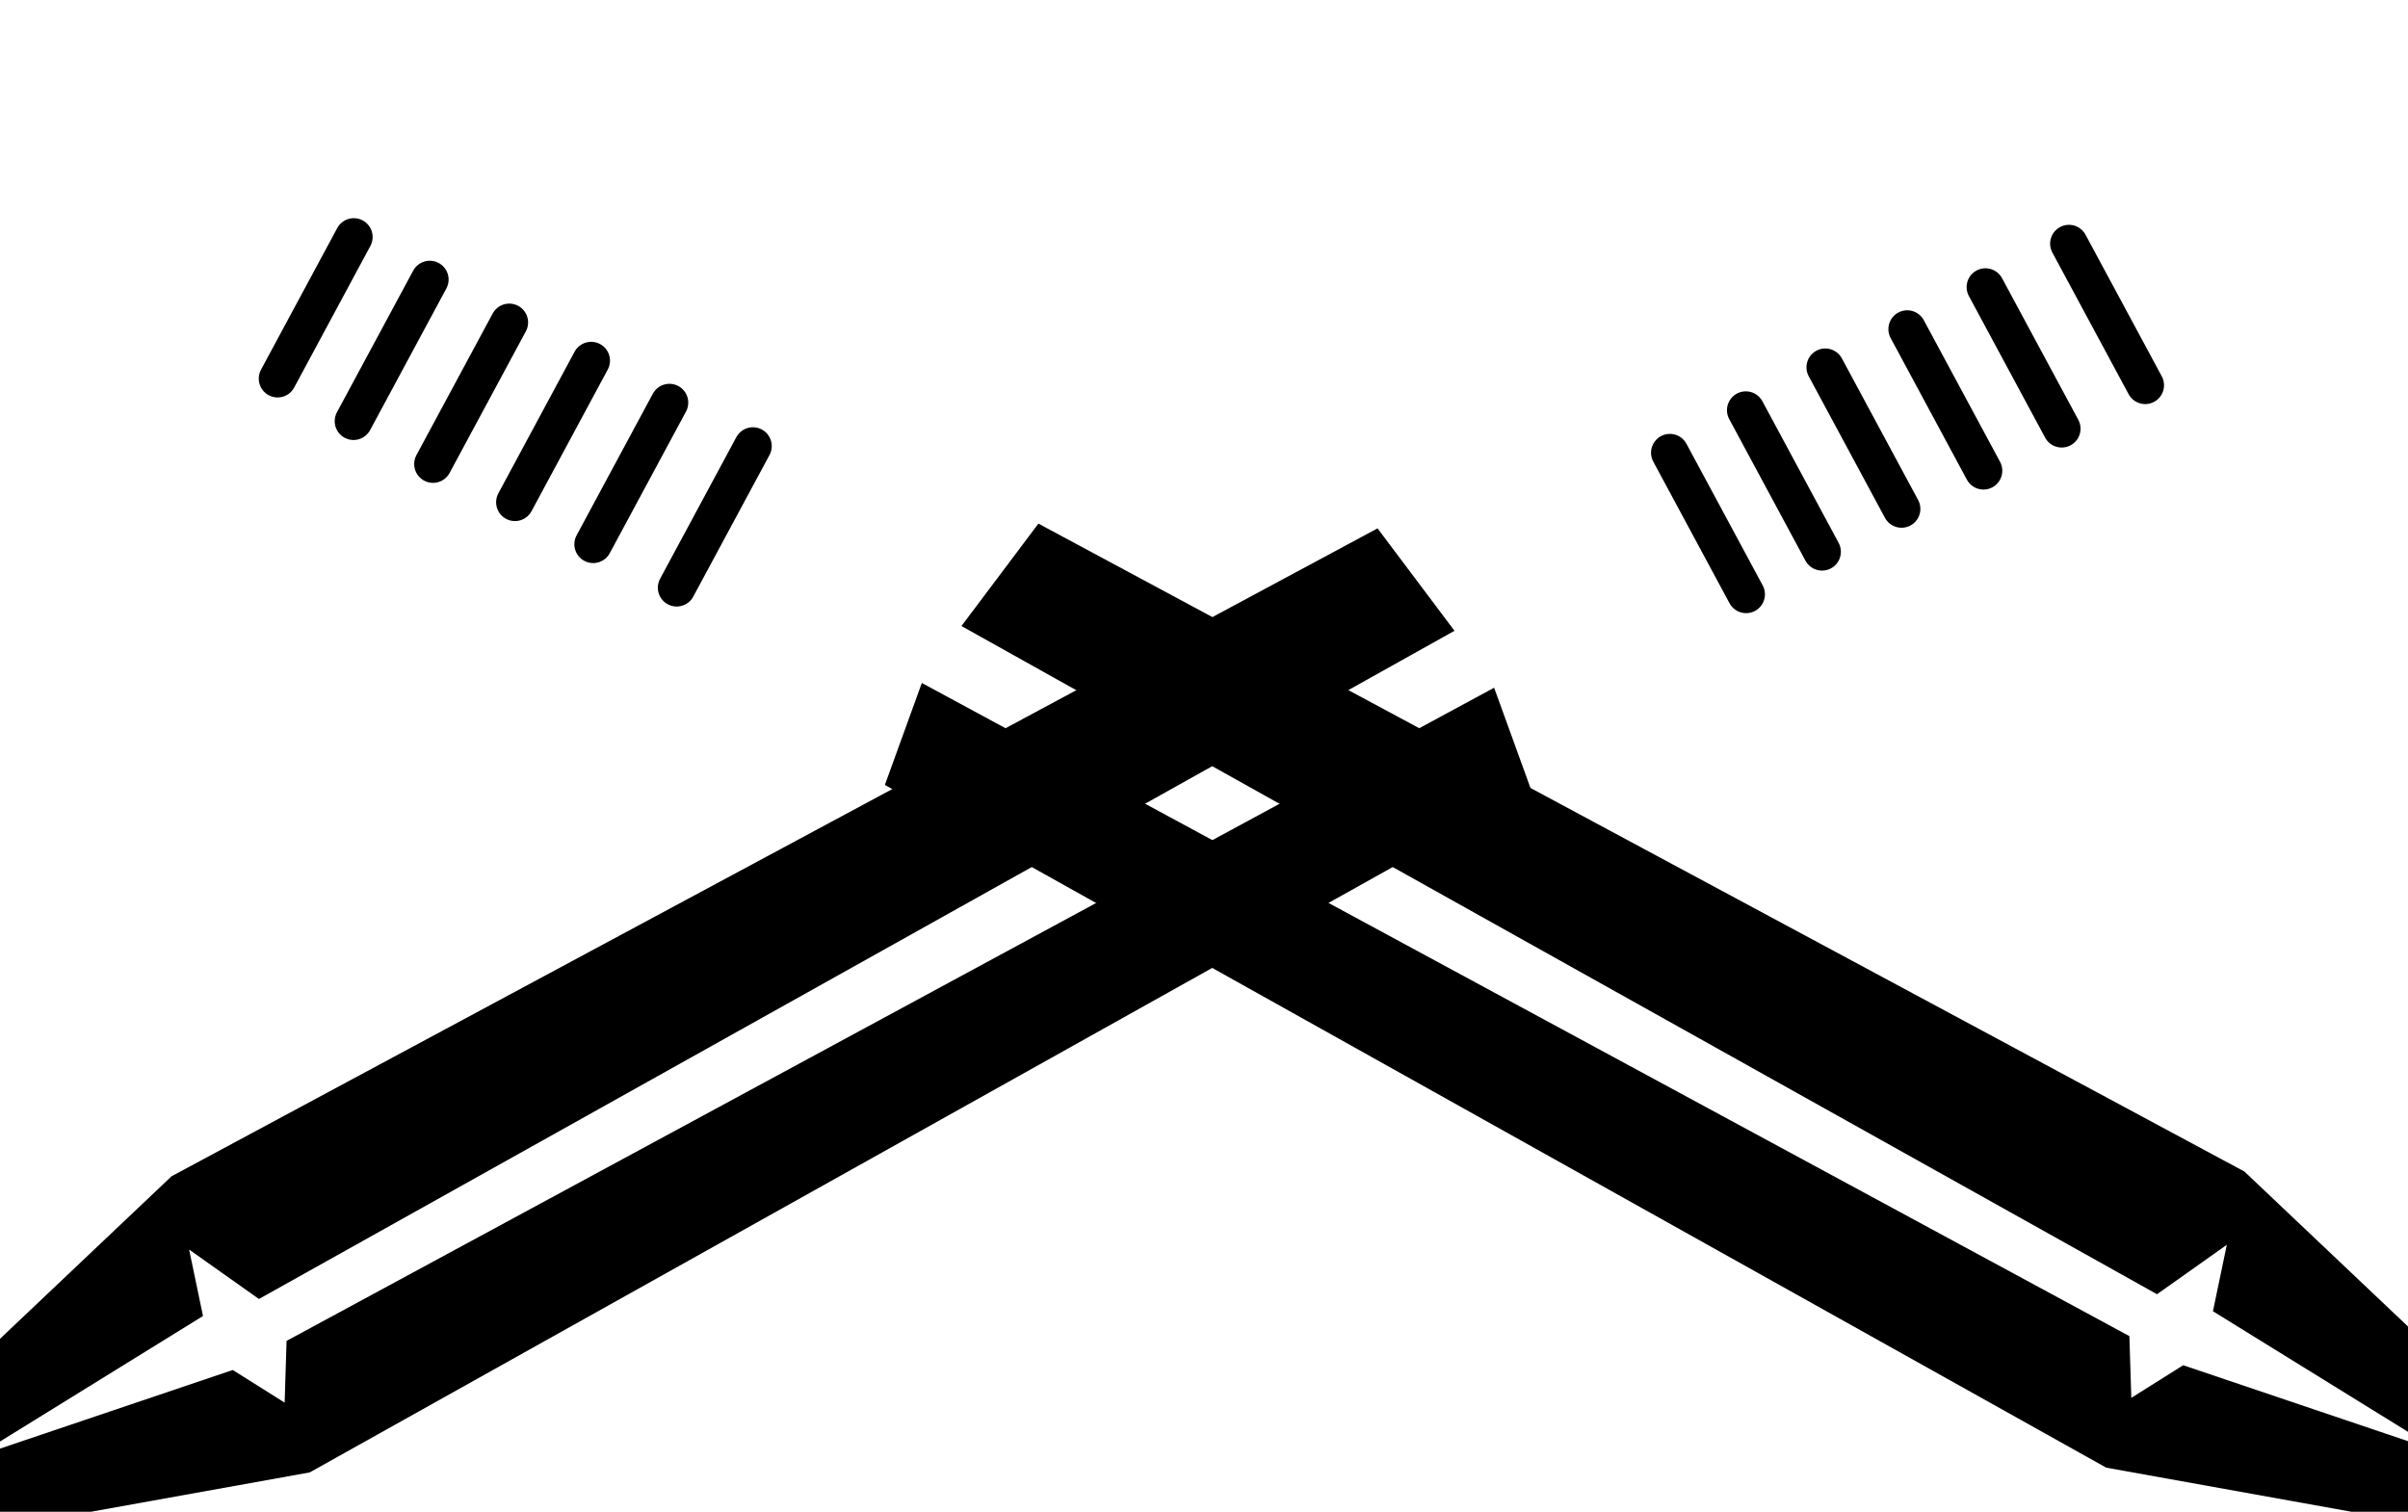 <?xml version="1.0" encoding="UTF-8" standalone="no"?>
<!-- Created with Inkscape (http://www.inkscape.org/) -->

<svg
   width="86mm"
   height="54mm"
   viewBox="0 0 86 54"
   version="1.1"
   id="svg2041"
   inkscape:version="1.2.1 (9c6d41e410, 2022-07-14)"
   sodipodi:docname="svg.svg"
   xmlns:inkscape="http://www.inkscape.org/namespaces/inkscape"
   xmlns:sodipodi="http://sodipodi.sourceforge.net/DTD/sodipodi-0.dtd"
   xmlns="http://www.w3.org/2000/svg"
   xmlns:svg="http://www.w3.org/2000/svg">
  <sodipodi:namedview
     id="namedview2043"
     pagecolor="#505050"
     bordercolor="#ffffff"
     borderopacity="1"
     inkscape:showpageshadow="0"
     inkscape:pageopacity="0"
     inkscape:pagecheckerboard="1"
     inkscape:deskcolor="#505050"
     inkscape:document-units="mm"
     showgrid="false"
     inkscape:zoom="2.3786088"
     inkscape:cx="192.33932"
     inkscape:cy="152.61021"
     inkscape:window-width="3440"
     inkscape:window-height="1328"
     inkscape:window-x="0"
     inkscape:window-y="34"
     inkscape:window-maximized="1"
     inkscape:current-layer="g8035-7" />
  <defs
     id="defs2038"><linearGradient
   id="SVGID_25_"
   gradientUnits="userSpaceOnUse"
   x1="588.987"
   y1="465.716"
   x2="864.929"
   y2="187.669"
   gradientTransform="matrix(1,0,0,-1,0,587.75)">
				<stop
   offset="5.618000e-003"
   style="stop-color:#FBC926"
   id="stop521" />

				<stop
   offset="0.253"
   style="stop-color:#FFFBCC"
   id="stop523" />

				<stop
   offset="0.299"
   style="stop-color:#F8EBB8"
   id="stop525" />

				<stop
   offset="0.39"
   style="stop-color:#E7CF8E"
   id="stop527" />

				<stop
   offset="0.516"
   style="stop-color:#D0A953"
   id="stop529" />

				<stop
   offset="0.596"
   style="stop-color:#C3922E"
   id="stop531" />

				<stop
   offset="0.814"
   style="stop-color:#E2C675"
   id="stop533" />

				<stop
   offset="0.871"
   style="stop-color:#EED688"
   id="stop535" />

				<stop
   offset="1"
   style="stop-color:#FFFBCC"
   id="stop537" />

			</linearGradient>
<linearGradient
   id="SVGID_26_"
   gradientUnits="userSpaceOnUse"
   x1="587.331"
   y1="464.072"
   x2="863.272"
   y2="186.025"
   gradientTransform="matrix(1,0,0,-1,0,587.75)">
				<stop
   offset="5.618000e-003"
   style="stop-color:#FBC926"
   id="stop542" />

				<stop
   offset="0.253"
   style="stop-color:#FFFBCC"
   id="stop544" />

				<stop
   offset="0.299"
   style="stop-color:#F8EBB8"
   id="stop546" />

				<stop
   offset="0.39"
   style="stop-color:#E7CF8E"
   id="stop548" />

				<stop
   offset="0.516"
   style="stop-color:#D0A953"
   id="stop550" />

				<stop
   offset="0.596"
   style="stop-color:#C3922E"
   id="stop552" />

				<stop
   offset="0.814"
   style="stop-color:#E2C675"
   id="stop554" />

				<stop
   offset="0.871"
   style="stop-color:#EED688"
   id="stop556" />

				<stop
   offset="1"
   style="stop-color:#FFFBCC"
   id="stop558" />

			</linearGradient>
<linearGradient
   id="SVGID_27_"
   gradientUnits="userSpaceOnUse"
   x1="587.286"
   y1="464.028"
   x2="863.227"
   y2="185.981"
   gradientTransform="matrix(1,0,0,-1,0,587.75)">
				<stop
   offset="5.618000e-003"
   style="stop-color:#FBC926"
   id="stop563" />

				<stop
   offset="0.253"
   style="stop-color:#FFFBCC"
   id="stop565" />

				<stop
   offset="0.299"
   style="stop-color:#F8EBB8"
   id="stop567" />

				<stop
   offset="0.39"
   style="stop-color:#E7CF8E"
   id="stop569" />

				<stop
   offset="0.516"
   style="stop-color:#D0A953"
   id="stop571" />

				<stop
   offset="0.596"
   style="stop-color:#C3922E"
   id="stop573" />

				<stop
   offset="0.814"
   style="stop-color:#E2C675"
   id="stop575" />

				<stop
   offset="0.871"
   style="stop-color:#EED688"
   id="stop577" />

				<stop
   offset="1"
   style="stop-color:#FFFBCC"
   id="stop579" />

			</linearGradient>
<linearGradient
   id="SVGID_28_"
   gradientUnits="userSpaceOnUse"
   x1="587.449"
   y1="464.19"
   x2="863.39"
   y2="186.142"
   gradientTransform="matrix(1,0,0,-1,0,587.75)">
				<stop
   offset="5.618000e-003"
   style="stop-color:#FBC926"
   id="stop584" />

				<stop
   offset="0.253"
   style="stop-color:#FFFBCC"
   id="stop586" />

				<stop
   offset="0.299"
   style="stop-color:#F8EBB8"
   id="stop588" />

				<stop
   offset="0.39"
   style="stop-color:#E7CF8E"
   id="stop590" />

				<stop
   offset="0.516"
   style="stop-color:#D0A953"
   id="stop592" />

				<stop
   offset="0.596"
   style="stop-color:#C3922E"
   id="stop594" />

				<stop
   offset="0.814"
   style="stop-color:#E2C675"
   id="stop596" />

				<stop
   offset="0.871"
   style="stop-color:#EED688"
   id="stop598" />

				<stop
   offset="1"
   style="stop-color:#FFFBCC"
   id="stop600" />

			</linearGradient>
<linearGradient
   id="SVGID_29_"
   gradientUnits="userSpaceOnUse"
   x1="587.612"
   y1="464.351"
   x2="863.553"
   y2="186.304"
   gradientTransform="matrix(1,0,0,-1,0,587.75)">
				<stop
   offset="5.618000e-003"
   style="stop-color:#FBC926"
   id="stop605" />

				<stop
   offset="0.253"
   style="stop-color:#FFFBCC"
   id="stop607" />

				<stop
   offset="0.299"
   style="stop-color:#F8EBB8"
   id="stop609" />

				<stop
   offset="0.39"
   style="stop-color:#E7CF8E"
   id="stop611" />

				<stop
   offset="0.516"
   style="stop-color:#D0A953"
   id="stop613" />

				<stop
   offset="0.596"
   style="stop-color:#C3922E"
   id="stop615" />

				<stop
   offset="0.814"
   style="stop-color:#E2C675"
   id="stop617" />

				<stop
   offset="0.871"
   style="stop-color:#EED688"
   id="stop619" />

				<stop
   offset="1"
   style="stop-color:#FFFBCC"
   id="stop621" />

			</linearGradient>
<linearGradient
   id="SVGID_30_"
   gradientUnits="userSpaceOnUse"
   x1="587.775"
   y1="464.513"
   x2="863.716"
   y2="186.465"
   gradientTransform="matrix(1,0,0,-1,0,587.75)">
				<stop
   offset="5.618000e-003"
   style="stop-color:#FBC926"
   id="stop626" />

				<stop
   offset="0.253"
   style="stop-color:#FFFBCC"
   id="stop628" />

				<stop
   offset="0.299"
   style="stop-color:#F8EBB8"
   id="stop630" />

				<stop
   offset="0.39"
   style="stop-color:#E7CF8E"
   id="stop632" />

				<stop
   offset="0.516"
   style="stop-color:#D0A953"
   id="stop634" />

				<stop
   offset="0.596"
   style="stop-color:#C3922E"
   id="stop636" />

				<stop
   offset="0.814"
   style="stop-color:#E2C675"
   id="stop638" />

				<stop
   offset="0.871"
   style="stop-color:#EED688"
   id="stop640" />

				<stop
   offset="1"
   style="stop-color:#FFFBCC"
   id="stop642" />

			</linearGradient>
<linearGradient
   id="SVGID_31_"
   gradientUnits="userSpaceOnUse"
   x1="587.938"
   y1="464.674"
   x2="863.879"
   y2="186.627"
   gradientTransform="matrix(1,0,0,-1,0,587.75)">
				<stop
   offset="5.618000e-003"
   style="stop-color:#FBC926"
   id="stop647" />

				<stop
   offset="0.253"
   style="stop-color:#FFFBCC"
   id="stop649" />

				<stop
   offset="0.299"
   style="stop-color:#F8EBB8"
   id="stop651" />

				<stop
   offset="0.39"
   style="stop-color:#E7CF8E"
   id="stop653" />

				<stop
   offset="0.516"
   style="stop-color:#D0A953"
   id="stop655" />

				<stop
   offset="0.596"
   style="stop-color:#C3922E"
   id="stop657" />

				<stop
   offset="0.814"
   style="stop-color:#E2C675"
   id="stop659" />

				<stop
   offset="0.871"
   style="stop-color:#EED688"
   id="stop661" />

				<stop
   offset="1"
   style="stop-color:#FFFBCC"
   id="stop663" />

			</linearGradient>
<linearGradient
   id="SVGID_32_"
   gradientUnits="userSpaceOnUse"
   x1="587.748"
   y1="464.486"
   x2="863.689"
   y2="186.438"
   gradientTransform="matrix(1,0,0,-1,0,587.75)">
				<stop
   offset="5.618000e-003"
   style="stop-color:#FBC926"
   id="stop668" />

				<stop
   offset="0.253"
   style="stop-color:#FFFBCC"
   id="stop670" />

				<stop
   offset="0.292"
   style="stop-color:#F8EBB8"
   id="stop672" />

				<stop
   offset="0.39"
   style="stop-color:#E7CF8E"
   id="stop674" />

				<stop
   offset="0.516"
   style="stop-color:#D0A953"
   id="stop676" />

				<stop
   offset="0.596"
   style="stop-color:#C3922E"
   id="stop678" />

				<stop
   offset="0.814"
   style="stop-color:#E2C675"
   id="stop680" />

				<stop
   offset="0.871"
   style="stop-color:#EED688"
   id="stop682" />

				<stop
   offset="1"
   style="stop-color:#FFFBCC"
   id="stop684" />

			</linearGradient>
<linearGradient
   id="SVGID_17_"
   gradientUnits="userSpaceOnUse"
   x1="547.94"
   y1="465.716"
   x2="823.881"
   y2="187.669"
   gradientTransform="rotate(180,689.417,293.875)">
				<stop
   offset="5.618000e-003"
   style="stop-color:#FBC926"
   id="stop349" />

				<stop
   offset="0.253"
   style="stop-color:#FFFBCC"
   id="stop351" />

				<stop
   offset="0.299"
   style="stop-color:#F8EBB8"
   id="stop353" />

				<stop
   offset="0.39"
   style="stop-color:#E7CF8E"
   id="stop355" />

				<stop
   offset="0.516"
   style="stop-color:#D0A953"
   id="stop357" />

				<stop
   offset="0.596"
   style="stop-color:#C3922E"
   id="stop359" />

				<stop
   offset="0.814"
   style="stop-color:#E2C675"
   id="stop361" />

				<stop
   offset="0.871"
   style="stop-color:#EED688"
   id="stop363" />

				<stop
   offset="1"
   style="stop-color:#FFFBCC"
   id="stop365" />

			</linearGradient>
<linearGradient
   id="SVGID_18_"
   gradientUnits="userSpaceOnUse"
   x1="546.284"
   y1="464.072"
   x2="822.225"
   y2="186.025"
   gradientTransform="rotate(180,689.417,293.875)">
				<stop
   offset="5.618000e-003"
   style="stop-color:#FBC926"
   id="stop370" />

				<stop
   offset="0.253"
   style="stop-color:#FFFBCC"
   id="stop372" />

				<stop
   offset="0.299"
   style="stop-color:#F8EBB8"
   id="stop374" />

				<stop
   offset="0.39"
   style="stop-color:#E7CF8E"
   id="stop376" />

				<stop
   offset="0.516"
   style="stop-color:#D0A953"
   id="stop378" />

				<stop
   offset="0.596"
   style="stop-color:#C3922E"
   id="stop380" />

				<stop
   offset="0.814"
   style="stop-color:#E2C675"
   id="stop382" />

				<stop
   offset="0.871"
   style="stop-color:#EED688"
   id="stop384" />

				<stop
   offset="1"
   style="stop-color:#FFFBCC"
   id="stop386" />

			</linearGradient>
<linearGradient
   id="SVGID_19_"
   gradientUnits="userSpaceOnUse"
   x1="546.239"
   y1="464.028"
   x2="822.18"
   y2="185.981"
   gradientTransform="rotate(180,689.417,293.875)">
				<stop
   offset="5.618000e-003"
   style="stop-color:#FBC926"
   id="stop391" />

				<stop
   offset="0.253"
   style="stop-color:#FFFBCC"
   id="stop393" />

				<stop
   offset="0.299"
   style="stop-color:#F8EBB8"
   id="stop395" />

				<stop
   offset="0.39"
   style="stop-color:#E7CF8E"
   id="stop397" />

				<stop
   offset="0.516"
   style="stop-color:#D0A953"
   id="stop399" />

				<stop
   offset="0.596"
   style="stop-color:#C3922E"
   id="stop401" />

				<stop
   offset="0.814"
   style="stop-color:#E2C675"
   id="stop403" />

				<stop
   offset="0.871"
   style="stop-color:#EED688"
   id="stop405" />

				<stop
   offset="1"
   style="stop-color:#FFFBCC"
   id="stop407" />

			</linearGradient>
<linearGradient
   id="SVGID_20_"
   gradientUnits="userSpaceOnUse"
   x1="546.402"
   y1="464.19"
   x2="822.343"
   y2="186.142"
   gradientTransform="rotate(180,689.417,293.875)">
				<stop
   offset="5.618000e-003"
   style="stop-color:#FBC926"
   id="stop412" />

				<stop
   offset="0.253"
   style="stop-color:#FFFBCC"
   id="stop414" />

				<stop
   offset="0.299"
   style="stop-color:#F8EBB8"
   id="stop416" />

				<stop
   offset="0.39"
   style="stop-color:#E7CF8E"
   id="stop418" />

				<stop
   offset="0.516"
   style="stop-color:#D0A953"
   id="stop420" />

				<stop
   offset="0.596"
   style="stop-color:#C3922E"
   id="stop422" />

				<stop
   offset="0.814"
   style="stop-color:#E2C675"
   id="stop424" />

				<stop
   offset="0.871"
   style="stop-color:#EED688"
   id="stop426" />

				<stop
   offset="1"
   style="stop-color:#FFFBCC"
   id="stop428" />

			</linearGradient>
<linearGradient
   id="SVGID_21_"
   gradientUnits="userSpaceOnUse"
   x1="546.565"
   y1="464.351"
   x2="822.506"
   y2="186.304"
   gradientTransform="rotate(180,689.417,293.875)">
				<stop
   offset="5.618000e-003"
   style="stop-color:#FBC926"
   id="stop433" />

				<stop
   offset="0.253"
   style="stop-color:#FFFBCC"
   id="stop435" />

				<stop
   offset="0.299"
   style="stop-color:#F8EBB8"
   id="stop437" />

				<stop
   offset="0.39"
   style="stop-color:#E7CF8E"
   id="stop439" />

				<stop
   offset="0.516"
   style="stop-color:#D0A953"
   id="stop441" />

				<stop
   offset="0.596"
   style="stop-color:#C3922E"
   id="stop443" />

				<stop
   offset="0.814"
   style="stop-color:#E2C675"
   id="stop445" />

				<stop
   offset="0.871"
   style="stop-color:#EED688"
   id="stop447" />

				<stop
   offset="1"
   style="stop-color:#FFFBCC"
   id="stop449" />

			</linearGradient>
<linearGradient
   id="SVGID_22_"
   gradientUnits="userSpaceOnUse"
   x1="546.727"
   y1="464.513"
   x2="822.669"
   y2="186.465"
   gradientTransform="rotate(180,689.417,293.875)">
				<stop
   offset="5.618000e-003"
   style="stop-color:#FBC926"
   id="stop454" />

				<stop
   offset="0.253"
   style="stop-color:#FFFBCC"
   id="stop456" />

				<stop
   offset="0.299"
   style="stop-color:#F8EBB8"
   id="stop458" />

				<stop
   offset="0.39"
   style="stop-color:#E7CF8E"
   id="stop460" />

				<stop
   offset="0.516"
   style="stop-color:#D0A953"
   id="stop462" />

				<stop
   offset="0.596"
   style="stop-color:#C3922E"
   id="stop464" />

				<stop
   offset="0.814"
   style="stop-color:#E2C675"
   id="stop466" />

				<stop
   offset="0.871"
   style="stop-color:#EED688"
   id="stop468" />

				<stop
   offset="1"
   style="stop-color:#FFFBCC"
   id="stop470" />

			</linearGradient>
<linearGradient
   id="SVGID_23_"
   gradientUnits="userSpaceOnUse"
   x1="546.89"
   y1="464.674"
   x2="822.831"
   y2="186.627"
   gradientTransform="rotate(180,689.417,293.875)">
				<stop
   offset="5.618000e-003"
   style="stop-color:#FBC926"
   id="stop475" />

				<stop
   offset="0.253"
   style="stop-color:#FFFBCC"
   id="stop477" />

				<stop
   offset="0.299"
   style="stop-color:#F8EBB8"
   id="stop479" />

				<stop
   offset="0.39"
   style="stop-color:#E7CF8E"
   id="stop481" />

				<stop
   offset="0.516"
   style="stop-color:#D0A953"
   id="stop483" />

				<stop
   offset="0.596"
   style="stop-color:#C3922E"
   id="stop485" />

				<stop
   offset="0.814"
   style="stop-color:#E2C675"
   id="stop487" />

				<stop
   offset="0.871"
   style="stop-color:#EED688"
   id="stop489" />

				<stop
   offset="1"
   style="stop-color:#FFFBCC"
   id="stop491" />

			</linearGradient>
<linearGradient
   id="SVGID_24_"
   gradientUnits="userSpaceOnUse"
   x1="546.7"
   y1="464.486"
   x2="822.641"
   y2="186.438"
   gradientTransform="rotate(180,689.417,293.875)">
				<stop
   offset="5.618000e-003"
   style="stop-color:#FBC926"
   id="stop496" />

				<stop
   offset="0.253"
   style="stop-color:#FFFBCC"
   id="stop498" />

				<stop
   offset="0.299"
   style="stop-color:#F8EBB8"
   id="stop500" />

				<stop
   offset="0.39"
   style="stop-color:#E7CF8E"
   id="stop502" />

				<stop
   offset="0.516"
   style="stop-color:#D0A953"
   id="stop504" />

				<stop
   offset="0.596"
   style="stop-color:#C3922E"
   id="stop506" />

				<stop
   offset="0.814"
   style="stop-color:#E2C675"
   id="stop508" />

				<stop
   offset="0.871"
   style="stop-color:#EED688"
   id="stop510" />

				<stop
   offset="1"
   style="stop-color:#FFFBCC"
   id="stop512" />

			</linearGradient>
<linearGradient
   id="SVGID_25_-3"
   gradientUnits="userSpaceOnUse"
   x1="588.987"
   y1="465.716"
   x2="864.929"
   y2="187.669"
   gradientTransform="matrix(1,0,0,-1,0,587.75)">
				<stop
   offset="5.618000e-003"
   style="stop-color:#FBC926"
   id="stop521-6" />

				<stop
   offset="0.253"
   style="stop-color:#FFFBCC"
   id="stop523-7" />

				<stop
   offset="0.299"
   style="stop-color:#F8EBB8"
   id="stop525-5" />

				<stop
   offset="0.39"
   style="stop-color:#E7CF8E"
   id="stop527-3" />

				<stop
   offset="0.516"
   style="stop-color:#D0A953"
   id="stop529-5" />

				<stop
   offset="0.596"
   style="stop-color:#C3922E"
   id="stop531-6" />

				<stop
   offset="0.814"
   style="stop-color:#E2C675"
   id="stop533-2" />

				<stop
   offset="0.871"
   style="stop-color:#EED688"
   id="stop535-9" />

				<stop
   offset="1"
   style="stop-color:#FFFBCC"
   id="stop537-1" />

			</linearGradient>
<linearGradient
   id="SVGID_26_-2"
   gradientUnits="userSpaceOnUse"
   x1="587.331"
   y1="464.072"
   x2="863.272"
   y2="186.025"
   gradientTransform="matrix(1,0,0,-1,0,587.75)">
				<stop
   offset="5.618000e-003"
   style="stop-color:#FBC926"
   id="stop542-7" />

				<stop
   offset="0.253"
   style="stop-color:#FFFBCC"
   id="stop544-0" />

				<stop
   offset="0.299"
   style="stop-color:#F8EBB8"
   id="stop546-9" />

				<stop
   offset="0.39"
   style="stop-color:#E7CF8E"
   id="stop548-3" />

				<stop
   offset="0.516"
   style="stop-color:#D0A953"
   id="stop550-6" />

				<stop
   offset="0.596"
   style="stop-color:#C3922E"
   id="stop552-0" />

				<stop
   offset="0.814"
   style="stop-color:#E2C675"
   id="stop554-6" />

				<stop
   offset="0.871"
   style="stop-color:#EED688"
   id="stop556-2" />

				<stop
   offset="1"
   style="stop-color:#FFFBCC"
   id="stop558-6" />

			</linearGradient>
<linearGradient
   id="SVGID_27_-1"
   gradientUnits="userSpaceOnUse"
   x1="587.286"
   y1="464.028"
   x2="863.227"
   y2="185.981"
   gradientTransform="matrix(1,0,0,-1,0,587.75)">
				<stop
   offset="5.618000e-003"
   style="stop-color:#FBC926"
   id="stop563-8" />

				<stop
   offset="0.253"
   style="stop-color:#FFFBCC"
   id="stop565-7" />

				<stop
   offset="0.299"
   style="stop-color:#F8EBB8"
   id="stop567-9" />

				<stop
   offset="0.39"
   style="stop-color:#E7CF8E"
   id="stop569-2" />

				<stop
   offset="0.516"
   style="stop-color:#D0A953"
   id="stop571-0" />

				<stop
   offset="0.596"
   style="stop-color:#C3922E"
   id="stop573-2" />

				<stop
   offset="0.814"
   style="stop-color:#E2C675"
   id="stop575-3" />

				<stop
   offset="0.871"
   style="stop-color:#EED688"
   id="stop577-7" />

				<stop
   offset="1"
   style="stop-color:#FFFBCC"
   id="stop579-5" />

			</linearGradient>
<linearGradient
   id="SVGID_28_-9"
   gradientUnits="userSpaceOnUse"
   x1="587.449"
   y1="464.19"
   x2="863.39"
   y2="186.142"
   gradientTransform="matrix(1,0,0,-1,0,587.75)">
				<stop
   offset="5.618000e-003"
   style="stop-color:#FBC926"
   id="stop584-2" />

				<stop
   offset="0.253"
   style="stop-color:#FFFBCC"
   id="stop586-2" />

				<stop
   offset="0.299"
   style="stop-color:#F8EBB8"
   id="stop588-8" />

				<stop
   offset="0.39"
   style="stop-color:#E7CF8E"
   id="stop590-9" />

				<stop
   offset="0.516"
   style="stop-color:#D0A953"
   id="stop592-7" />

				<stop
   offset="0.596"
   style="stop-color:#C3922E"
   id="stop594-3" />

				<stop
   offset="0.814"
   style="stop-color:#E2C675"
   id="stop596-6" />

				<stop
   offset="0.871"
   style="stop-color:#EED688"
   id="stop598-1" />

				<stop
   offset="1"
   style="stop-color:#FFFBCC"
   id="stop600-2" />

			</linearGradient>
<linearGradient
   id="SVGID_29_-9"
   gradientUnits="userSpaceOnUse"
   x1="587.612"
   y1="464.351"
   x2="863.553"
   y2="186.304"
   gradientTransform="matrix(1,0,0,-1,0,587.75)">
				<stop
   offset="5.618000e-003"
   style="stop-color:#FBC926"
   id="stop605-3" />

				<stop
   offset="0.253"
   style="stop-color:#FFFBCC"
   id="stop607-1" />

				<stop
   offset="0.299"
   style="stop-color:#F8EBB8"
   id="stop609-9" />

				<stop
   offset="0.39"
   style="stop-color:#E7CF8E"
   id="stop611-4" />

				<stop
   offset="0.516"
   style="stop-color:#D0A953"
   id="stop613-7" />

				<stop
   offset="0.596"
   style="stop-color:#C3922E"
   id="stop615-8" />

				<stop
   offset="0.814"
   style="stop-color:#E2C675"
   id="stop617-4" />

				<stop
   offset="0.871"
   style="stop-color:#EED688"
   id="stop619-5" />

				<stop
   offset="1"
   style="stop-color:#FFFBCC"
   id="stop621-0" />

			</linearGradient>
<linearGradient
   id="SVGID_30_-3"
   gradientUnits="userSpaceOnUse"
   x1="587.775"
   y1="464.513"
   x2="863.716"
   y2="186.465"
   gradientTransform="matrix(1,0,0,-1,0,587.75)">
				<stop
   offset="5.618000e-003"
   style="stop-color:#FBC926"
   id="stop626-6" />

				<stop
   offset="0.253"
   style="stop-color:#FFFBCC"
   id="stop628-1" />

				<stop
   offset="0.299"
   style="stop-color:#F8EBB8"
   id="stop630-0" />

				<stop
   offset="0.39"
   style="stop-color:#E7CF8E"
   id="stop632-6" />

				<stop
   offset="0.516"
   style="stop-color:#D0A953"
   id="stop634-3" />

				<stop
   offset="0.596"
   style="stop-color:#C3922E"
   id="stop636-2" />

				<stop
   offset="0.814"
   style="stop-color:#E2C675"
   id="stop638-0" />

				<stop
   offset="0.871"
   style="stop-color:#EED688"
   id="stop640-6" />

				<stop
   offset="1"
   style="stop-color:#FFFBCC"
   id="stop642-1" />

			</linearGradient>
<linearGradient
   id="SVGID_31_-5"
   gradientUnits="userSpaceOnUse"
   x1="587.938"
   y1="464.674"
   x2="863.879"
   y2="186.627"
   gradientTransform="matrix(1,0,0,-1,0,587.75)">
				<stop
   offset="5.618000e-003"
   style="stop-color:#FBC926"
   id="stop647-5" />

				<stop
   offset="0.253"
   style="stop-color:#FFFBCC"
   id="stop649-4" />

				<stop
   offset="0.299"
   style="stop-color:#F8EBB8"
   id="stop651-7" />

				<stop
   offset="0.39"
   style="stop-color:#E7CF8E"
   id="stop653-6" />

				<stop
   offset="0.516"
   style="stop-color:#D0A953"
   id="stop655-5" />

				<stop
   offset="0.596"
   style="stop-color:#C3922E"
   id="stop657-6" />

				<stop
   offset="0.814"
   style="stop-color:#E2C675"
   id="stop659-9" />

				<stop
   offset="0.871"
   style="stop-color:#EED688"
   id="stop661-3" />

				<stop
   offset="1"
   style="stop-color:#FFFBCC"
   id="stop663-7" />

			</linearGradient>
<linearGradient
   id="SVGID_32_-4"
   gradientUnits="userSpaceOnUse"
   x1="587.748"
   y1="464.486"
   x2="863.689"
   y2="186.438"
   gradientTransform="matrix(1,0,0,-1,0,587.75)">
				<stop
   offset="5.618000e-003"
   style="stop-color:#FBC926"
   id="stop668-5" />

				<stop
   offset="0.253"
   style="stop-color:#FFFBCC"
   id="stop670-2" />

				<stop
   offset="0.292"
   style="stop-color:#F8EBB8"
   id="stop672-5" />

				<stop
   offset="0.39"
   style="stop-color:#E7CF8E"
   id="stop674-4" />

				<stop
   offset="0.516"
   style="stop-color:#D0A953"
   id="stop676-7" />

				<stop
   offset="0.596"
   style="stop-color:#C3922E"
   id="stop678-4" />

				<stop
   offset="0.814"
   style="stop-color:#E2C675"
   id="stop680-4" />

				<stop
   offset="0.871"
   style="stop-color:#EED688"
   id="stop682-3" />

				<stop
   offset="1"
   style="stop-color:#FFFBCC"
   id="stop684-0" />

			</linearGradient>

			
				<linearGradient
   id="linearGradient2517"
   gradientUnits="userSpaceOnUse"
   x1="588.987"
   y1="465.716"
   x2="864.929"
   y2="187.669"
   gradientTransform="matrix(1,0,0,-1,0,587.75)">
				<stop
   offset="5.618000e-003"
   style="stop-color:#FBC926"
   id="stop2499" />

				<stop
   offset="0.253"
   style="stop-color:#FFFBCC"
   id="stop2501" />

				<stop
   offset="0.299"
   style="stop-color:#F8EBB8"
   id="stop2503" />

				<stop
   offset="0.39"
   style="stop-color:#E7CF8E"
   id="stop2505" />

				<stop
   offset="0.516"
   style="stop-color:#D0A953"
   id="stop2507" />

				<stop
   offset="0.596"
   style="stop-color:#C3922E"
   id="stop2509" />

				<stop
   offset="0.814"
   style="stop-color:#E2C675"
   id="stop2511" />

				<stop
   offset="0.871"
   style="stop-color:#EED688"
   id="stop2513" />

				<stop
   offset="1"
   style="stop-color:#FFFBCC"
   id="stop2515" />

			</linearGradient>

			
			
				<linearGradient
   id="linearGradient2537"
   gradientUnits="userSpaceOnUse"
   x1="587.331"
   y1="464.072"
   x2="863.272"
   y2="186.025"
   gradientTransform="matrix(1,0,0,-1,0,587.75)">
				<stop
   offset="5.618000e-003"
   style="stop-color:#FBC926"
   id="stop2519" />

				<stop
   offset="0.253"
   style="stop-color:#FFFBCC"
   id="stop2521" />

				<stop
   offset="0.299"
   style="stop-color:#F8EBB8"
   id="stop2523" />

				<stop
   offset="0.39"
   style="stop-color:#E7CF8E"
   id="stop2525" />

				<stop
   offset="0.516"
   style="stop-color:#D0A953"
   id="stop2527" />

				<stop
   offset="0.596"
   style="stop-color:#C3922E"
   id="stop2529" />

				<stop
   offset="0.814"
   style="stop-color:#E2C675"
   id="stop2531" />

				<stop
   offset="0.871"
   style="stop-color:#EED688"
   id="stop2533" />

				<stop
   offset="1"
   style="stop-color:#FFFBCC"
   id="stop2535" />

			</linearGradient>

			
			
				<linearGradient
   id="linearGradient2557"
   gradientUnits="userSpaceOnUse"
   x1="587.286"
   y1="464.028"
   x2="863.227"
   y2="185.981"
   gradientTransform="matrix(1,0,0,-1,0,587.75)">
				<stop
   offset="5.618000e-003"
   style="stop-color:#FBC926"
   id="stop2539" />

				<stop
   offset="0.253"
   style="stop-color:#FFFBCC"
   id="stop2541" />

				<stop
   offset="0.299"
   style="stop-color:#F8EBB8"
   id="stop2543" />

				<stop
   offset="0.39"
   style="stop-color:#E7CF8E"
   id="stop2545" />

				<stop
   offset="0.516"
   style="stop-color:#D0A953"
   id="stop2547" />

				<stop
   offset="0.596"
   style="stop-color:#C3922E"
   id="stop2549" />

				<stop
   offset="0.814"
   style="stop-color:#E2C675"
   id="stop2551" />

				<stop
   offset="0.871"
   style="stop-color:#EED688"
   id="stop2553" />

				<stop
   offset="1"
   style="stop-color:#FFFBCC"
   id="stop2555" />

			</linearGradient>

			
			
				<linearGradient
   id="linearGradient2577"
   gradientUnits="userSpaceOnUse"
   x1="587.449"
   y1="464.19"
   x2="863.39"
   y2="186.142"
   gradientTransform="matrix(1,0,0,-1,0,587.75)">
				<stop
   offset="5.618000e-003"
   style="stop-color:#FBC926"
   id="stop2559" />

				<stop
   offset="0.253"
   style="stop-color:#FFFBCC"
   id="stop2561" />

				<stop
   offset="0.299"
   style="stop-color:#F8EBB8"
   id="stop2563" />

				<stop
   offset="0.39"
   style="stop-color:#E7CF8E"
   id="stop2565" />

				<stop
   offset="0.516"
   style="stop-color:#D0A953"
   id="stop2567" />

				<stop
   offset="0.596"
   style="stop-color:#C3922E"
   id="stop2569" />

				<stop
   offset="0.814"
   style="stop-color:#E2C675"
   id="stop2571" />

				<stop
   offset="0.871"
   style="stop-color:#EED688"
   id="stop2573" />

				<stop
   offset="1"
   style="stop-color:#FFFBCC"
   id="stop2575" />

			</linearGradient>

			
			
				<linearGradient
   id="linearGradient2597"
   gradientUnits="userSpaceOnUse"
   x1="587.612"
   y1="464.351"
   x2="863.553"
   y2="186.304"
   gradientTransform="matrix(1,0,0,-1,0,587.75)">
				<stop
   offset="5.618000e-003"
   style="stop-color:#FBC926"
   id="stop2579" />

				<stop
   offset="0.253"
   style="stop-color:#FFFBCC"
   id="stop2581" />

				<stop
   offset="0.299"
   style="stop-color:#F8EBB8"
   id="stop2583" />

				<stop
   offset="0.39"
   style="stop-color:#E7CF8E"
   id="stop2585" />

				<stop
   offset="0.516"
   style="stop-color:#D0A953"
   id="stop2587" />

				<stop
   offset="0.596"
   style="stop-color:#C3922E"
   id="stop2589" />

				<stop
   offset="0.814"
   style="stop-color:#E2C675"
   id="stop2591" />

				<stop
   offset="0.871"
   style="stop-color:#EED688"
   id="stop2593" />

				<stop
   offset="1"
   style="stop-color:#FFFBCC"
   id="stop2595" />

			</linearGradient>

			
			
				<linearGradient
   id="linearGradient2617"
   gradientUnits="userSpaceOnUse"
   x1="587.775"
   y1="464.513"
   x2="863.716"
   y2="186.465"
   gradientTransform="matrix(1,0,0,-1,0,587.75)">
				<stop
   offset="5.618000e-003"
   style="stop-color:#FBC926"
   id="stop2599" />

				<stop
   offset="0.253"
   style="stop-color:#FFFBCC"
   id="stop2601" />

				<stop
   offset="0.299"
   style="stop-color:#F8EBB8"
   id="stop2603" />

				<stop
   offset="0.39"
   style="stop-color:#E7CF8E"
   id="stop2605" />

				<stop
   offset="0.516"
   style="stop-color:#D0A953"
   id="stop2607" />

				<stop
   offset="0.596"
   style="stop-color:#C3922E"
   id="stop2609" />

				<stop
   offset="0.814"
   style="stop-color:#E2C675"
   id="stop2611" />

				<stop
   offset="0.871"
   style="stop-color:#EED688"
   id="stop2613" />

				<stop
   offset="1"
   style="stop-color:#FFFBCC"
   id="stop2615" />

			</linearGradient>

			
			
				<linearGradient
   id="linearGradient2637"
   gradientUnits="userSpaceOnUse"
   x1="587.938"
   y1="464.674"
   x2="863.879"
   y2="186.627"
   gradientTransform="matrix(1,0,0,-1,0,587.75)">
				<stop
   offset="5.618000e-003"
   style="stop-color:#FBC926"
   id="stop2619" />

				<stop
   offset="0.253"
   style="stop-color:#FFFBCC"
   id="stop2621" />

				<stop
   offset="0.299"
   style="stop-color:#F8EBB8"
   id="stop2623" />

				<stop
   offset="0.39"
   style="stop-color:#E7CF8E"
   id="stop2625" />

				<stop
   offset="0.516"
   style="stop-color:#D0A953"
   id="stop2627" />

				<stop
   offset="0.596"
   style="stop-color:#C3922E"
   id="stop2629" />

				<stop
   offset="0.814"
   style="stop-color:#E2C675"
   id="stop2631" />

				<stop
   offset="0.871"
   style="stop-color:#EED688"
   id="stop2633" />

				<stop
   offset="1"
   style="stop-color:#FFFBCC"
   id="stop2635" />

			</linearGradient>

			
			
				<linearGradient
   id="linearGradient2657"
   gradientUnits="userSpaceOnUse"
   x1="587.748"
   y1="464.486"
   x2="863.689"
   y2="186.438"
   gradientTransform="matrix(1,0,0,-1,0,587.75)">
				<stop
   offset="5.618000e-003"
   style="stop-color:#FBC926"
   id="stop2639" />

				<stop
   offset="0.253"
   style="stop-color:#FFFBCC"
   id="stop2641" />

				<stop
   offset="0.292"
   style="stop-color:#F8EBB8"
   id="stop2643" />

				<stop
   offset="0.39"
   style="stop-color:#E7CF8E"
   id="stop2645" />

				<stop
   offset="0.516"
   style="stop-color:#D0A953"
   id="stop2647" />

				<stop
   offset="0.596"
   style="stop-color:#C3922E"
   id="stop2649" />

				<stop
   offset="0.814"
   style="stop-color:#E2C675"
   id="stop2651" />

				<stop
   offset="0.871"
   style="stop-color:#EED688"
   id="stop2653" />

				<stop
   offset="1"
   style="stop-color:#FFFBCC"
   id="stop2655" />

			</linearGradient>

			
		<linearGradient
   id="SVGID_25_-1"
   gradientUnits="userSpaceOnUse"
   x1="588.987"
   y1="465.716"
   x2="864.929"
   y2="187.669"
   gradientTransform="matrix(1,0,0,-1,0,587.75)">
				<stop
   offset="5.618000e-003"
   style="stop-color:#FBC926"
   id="stop521-8" />

				<stop
   offset="0.253"
   style="stop-color:#FFFBCC"
   id="stop523-9" />

				<stop
   offset="0.299"
   style="stop-color:#F8EBB8"
   id="stop525-6" />

				<stop
   offset="0.39"
   style="stop-color:#E7CF8E"
   id="stop527-4" />

				<stop
   offset="0.516"
   style="stop-color:#D0A953"
   id="stop529-3" />

				<stop
   offset="0.596"
   style="stop-color:#C3922E"
   id="stop531-3" />

				<stop
   offset="0.814"
   style="stop-color:#E2C675"
   id="stop533-3" />

				<stop
   offset="0.871"
   style="stop-color:#EED688"
   id="stop535-8" />

				<stop
   offset="1"
   style="stop-color:#FFFBCC"
   id="stop537-6" />

			</linearGradient>
<linearGradient
   id="linearGradient2517-4"
   gradientUnits="userSpaceOnUse"
   x1="588.987"
   y1="465.716"
   x2="864.929"
   y2="187.669"
   gradientTransform="matrix(1,0,0,-1,0,587.75)">
				<stop
   offset="5.618000e-003"
   style="stop-color:#FBC926"
   id="stop2499-88" />

				<stop
   offset="0.253"
   style="stop-color:#FFFBCC"
   id="stop2501-8" />

				<stop
   offset="0.299"
   style="stop-color:#F8EBB8"
   id="stop2503-9" />

				<stop
   offset="0.39"
   style="stop-color:#E7CF8E"
   id="stop2505-7" />

				<stop
   offset="0.516"
   style="stop-color:#D0A953"
   id="stop2507-7" />

				<stop
   offset="0.596"
   style="stop-color:#C3922E"
   id="stop2509-6" />

				<stop
   offset="0.814"
   style="stop-color:#E2C675"
   id="stop2511-4" />

				<stop
   offset="0.871"
   style="stop-color:#EED688"
   id="stop2513-3" />

				<stop
   offset="1"
   style="stop-color:#FFFBCC"
   id="stop2515-0" />

			</linearGradient>
</defs>
  <g
     inkscape:label="Layer 1"
     inkscape:groupmode="layer"
     id="layer1">
    <g
       id="g689-7"
       transform="matrix(0.247,0,0,-0.247,-138.229,97.649)">
			
				<linearGradient
   id="linearGradient7074"
   gradientUnits="userSpaceOnUse"
   x1="588.987"
   y1="465.716"
   x2="864.929"
   y2="187.669"
   gradientTransform="matrix(1,0,0,-1,0,587.75)">
				<stop
   offset="5.618000e-003"
   style="stop-color:#FBC926"
   id="stop2499-8" />

				<stop
   offset="0.253"
   style="stop-color:#FFFBCC"
   id="stop2501-6" />

				<stop
   offset="0.299"
   style="stop-color:#F8EBB8"
   id="stop2503-8" />

				<stop
   offset="0.39"
   style="stop-color:#E7CF8E"
   id="stop2505-8" />

				<stop
   offset="0.516"
   style="stop-color:#D0A953"
   id="stop2507-4" />

				<stop
   offset="0.596"
   style="stop-color:#C3922E"
   id="stop2509-3" />

				<stop
   offset="0.814"
   style="stop-color:#E2C675"
   id="stop2511-1" />

				<stop
   offset="0.871"
   style="stop-color:#EED688"
   id="stop2513-4" />

				<stop
   offset="1"
   style="stop-color:#FFFBCC"
   id="stop2515-9" />

			</linearGradient>

			
			
				<linearGradient
   id="linearGradient7085"
   gradientUnits="userSpaceOnUse"
   x1="587.331"
   y1="464.072"
   x2="863.272"
   y2="186.025"
   gradientTransform="matrix(1,0,0,-1,0,587.75)">
				<stop
   offset="5.618000e-003"
   style="stop-color:#FBC926"
   id="stop2519-2" />

				<stop
   offset="0.253"
   style="stop-color:#FFFBCC"
   id="stop2521-0" />

				<stop
   offset="0.299"
   style="stop-color:#F8EBB8"
   id="stop2523-6" />

				<stop
   offset="0.39"
   style="stop-color:#E7CF8E"
   id="stop2525-8" />

				<stop
   offset="0.516"
   style="stop-color:#D0A953"
   id="stop2527-9" />

				<stop
   offset="0.596"
   style="stop-color:#C3922E"
   id="stop2529-2" />

				<stop
   offset="0.814"
   style="stop-color:#E2C675"
   id="stop2531-6" />

				<stop
   offset="0.871"
   style="stop-color:#EED688"
   id="stop2533-6" />

				<stop
   offset="1"
   style="stop-color:#FFFBCC"
   id="stop2535-4" />

			</linearGradient>

			
			
				<linearGradient
   id="linearGradient7096"
   gradientUnits="userSpaceOnUse"
   x1="587.286"
   y1="464.028"
   x2="863.227"
   y2="185.981"
   gradientTransform="matrix(1,0,0,-1,0,587.75)">
				<stop
   offset="5.618000e-003"
   style="stop-color:#FBC926"
   id="stop2539-9" />

				<stop
   offset="0.253"
   style="stop-color:#FFFBCC"
   id="stop2541-5" />

				<stop
   offset="0.299"
   style="stop-color:#F8EBB8"
   id="stop2543-0" />

				<stop
   offset="0.39"
   style="stop-color:#E7CF8E"
   id="stop2545-4" />

				<stop
   offset="0.516"
   style="stop-color:#D0A953"
   id="stop2547-8" />

				<stop
   offset="0.596"
   style="stop-color:#C3922E"
   id="stop2549-7" />

				<stop
   offset="0.814"
   style="stop-color:#E2C675"
   id="stop2551-1" />

				<stop
   offset="0.871"
   style="stop-color:#EED688"
   id="stop2553-7" />

				<stop
   offset="1"
   style="stop-color:#FFFBCC"
   id="stop2555-2" />

			</linearGradient>

			
			
				<linearGradient
   id="linearGradient7107"
   gradientUnits="userSpaceOnUse"
   x1="587.449"
   y1="464.19"
   x2="863.39"
   y2="186.142"
   gradientTransform="matrix(1,0,0,-1,0,587.75)">
				<stop
   offset="5.618000e-003"
   style="stop-color:#FBC926"
   id="stop2559-7" />

				<stop
   offset="0.253"
   style="stop-color:#FFFBCC"
   id="stop2561-2" />

				<stop
   offset="0.299"
   style="stop-color:#F8EBB8"
   id="stop2563-2" />

				<stop
   offset="0.39"
   style="stop-color:#E7CF8E"
   id="stop2565-6" />

				<stop
   offset="0.516"
   style="stop-color:#D0A953"
   id="stop2567-1" />

				<stop
   offset="0.596"
   style="stop-color:#C3922E"
   id="stop2569-0" />

				<stop
   offset="0.814"
   style="stop-color:#E2C675"
   id="stop2571-6" />

				<stop
   offset="0.871"
   style="stop-color:#EED688"
   id="stop2573-1" />

				<stop
   offset="1"
   style="stop-color:#FFFBCC"
   id="stop2575-5" />

			</linearGradient>

			
			
				<linearGradient
   id="linearGradient7118"
   gradientUnits="userSpaceOnUse"
   x1="587.612"
   y1="464.351"
   x2="863.553"
   y2="186.304"
   gradientTransform="matrix(1,0,0,-1,0,587.75)">
				<stop
   offset="5.618000e-003"
   style="stop-color:#FBC926"
   id="stop2579-9" />

				<stop
   offset="0.253"
   style="stop-color:#FFFBCC"
   id="stop2581-4" />

				<stop
   offset="0.299"
   style="stop-color:#F8EBB8"
   id="stop2583-9" />

				<stop
   offset="0.39"
   style="stop-color:#E7CF8E"
   id="stop2585-0" />

				<stop
   offset="0.516"
   style="stop-color:#D0A953"
   id="stop2587-9" />

				<stop
   offset="0.596"
   style="stop-color:#C3922E"
   id="stop2589-1" />

				<stop
   offset="0.814"
   style="stop-color:#E2C675"
   id="stop2591-7" />

				<stop
   offset="0.871"
   style="stop-color:#EED688"
   id="stop2593-7" />

				<stop
   offset="1"
   style="stop-color:#FFFBCC"
   id="stop2595-1" />

			</linearGradient>

			
			
				<linearGradient
   id="linearGradient7129"
   gradientUnits="userSpaceOnUse"
   x1="587.775"
   y1="464.513"
   x2="863.716"
   y2="186.465"
   gradientTransform="matrix(1,0,0,-1,0,587.75)">
				<stop
   offset="5.618000e-003"
   style="stop-color:#FBC926"
   id="stop2599-1" />

				<stop
   offset="0.253"
   style="stop-color:#FFFBCC"
   id="stop2601-5" />

				<stop
   offset="0.299"
   style="stop-color:#F8EBB8"
   id="stop2603-9" />

				<stop
   offset="0.39"
   style="stop-color:#E7CF8E"
   id="stop2605-7" />

				<stop
   offset="0.516"
   style="stop-color:#D0A953"
   id="stop2607-7" />

				<stop
   offset="0.596"
   style="stop-color:#C3922E"
   id="stop2609-6" />

				<stop
   offset="0.814"
   style="stop-color:#E2C675"
   id="stop2611-7" />

				<stop
   offset="0.871"
   style="stop-color:#EED688"
   id="stop2613-3" />

				<stop
   offset="1"
   style="stop-color:#FFFBCC"
   id="stop2615-6" />

			</linearGradient>

			
			
				<linearGradient
   id="linearGradient7140"
   gradientUnits="userSpaceOnUse"
   x1="587.938"
   y1="464.674"
   x2="863.879"
   y2="186.627"
   gradientTransform="matrix(1,0,0,-1,0,587.75)">
				<stop
   offset="5.618000e-003"
   style="stop-color:#FBC926"
   id="stop2619-5" />

				<stop
   offset="0.253"
   style="stop-color:#FFFBCC"
   id="stop2621-6" />

				<stop
   offset="0.299"
   style="stop-color:#F8EBB8"
   id="stop2623-3" />

				<stop
   offset="0.39"
   style="stop-color:#E7CF8E"
   id="stop2625-9" />

				<stop
   offset="0.516"
   style="stop-color:#D0A953"
   id="stop2627-4" />

				<stop
   offset="0.596"
   style="stop-color:#C3922E"
   id="stop2629-8" />

				<stop
   offset="0.814"
   style="stop-color:#E2C675"
   id="stop2631-1" />

				<stop
   offset="0.871"
   style="stop-color:#EED688"
   id="stop2633-2" />

				<stop
   offset="1"
   style="stop-color:#FFFBCC"
   id="stop2635-9" />

			</linearGradient>

			
			
				<linearGradient
   id="linearGradient7151"
   gradientUnits="userSpaceOnUse"
   x1="587.748"
   y1="464.486"
   x2="863.689"
   y2="186.438"
   gradientTransform="matrix(1,0,0,-1,0,587.75)">
				<stop
   offset="5.618000e-003"
   style="stop-color:#FBC926"
   id="stop2639-3" />

				<stop
   offset="0.253"
   style="stop-color:#FFFBCC"
   id="stop2641-9" />

				<stop
   offset="0.292"
   style="stop-color:#F8EBB8"
   id="stop2643-0" />

				<stop
   offset="0.39"
   style="stop-color:#E7CF8E"
   id="stop2645-8" />

				<stop
   offset="0.516"
   style="stop-color:#D0A953"
   id="stop2647-8" />

				<stop
   offset="0.596"
   style="stop-color:#C3922E"
   id="stop2649-5" />

				<stop
   offset="0.814"
   style="stop-color:#E2C675"
   id="stop2651-0" />

				<stop
   offset="0.871"
   style="stop-color:#EED688"
   id="stop2653-9" />

				<stop
   offset="1"
   style="stop-color:#FFFBCC"
   id="stop2655-6" />

			</linearGradient>

			
		</g>
    <polygon
       fill="url(#SVGID_25_)"
       points="795.4,363.6 868.1,405.5 831,332 684.9,189.9 672.2,199.3 813.6,340.7 822.3,338.4 819.9,347 842.8,379.4 813.6,353.4 804.9,358.1 808.9,346.3 665.9,207.2 654.8,222.2 "
       id="polygon540"
       style="fill:#000000;stroke:none;stroke-width:16.538;stroke-dasharray:none;stroke-opacity:0.913;fill-opacity:1"
       transform="matrix(-0.07,0.235,-0.235,-0.07,147.251,-119.451)" />
    <g
       id="g8035-7"
       transform="matrix(0,1,1,0,0.044,0.132)">
      <polygon
         fill="url(#SVGID_25_)"
         points="822.3,338.4 819.9,347 842.8,379.4 813.6,353.4 804.9,358.1 808.9,346.3 665.9,207.2 654.8,222.2 795.4,363.6 868.1,405.5 831,332 684.9,189.9 672.2,199.3 813.6,340.7 "
         id="polygon540-5"
         style="fill:#000000;fill-opacity:1"
         transform="matrix(0.235,0.07,-0.07,0.235,-119.753,-61.011)" />
    </g>
    <path
       style="fill:#000000;fill-opacity:1;stroke:#000000;stroke-width:1.345;stroke-linecap:round;stroke-linejoin:round;stroke-dasharray:none;stroke-opacity:1;paint-order:stroke fill markers"
       d="m 73.891,8.703 2.723,5.058"
       id="path9181" />
    <path
       style="fill:#000000;fill-opacity:1;stroke:#000000;stroke-width:1.345;stroke-linecap:round;stroke-linejoin:round;stroke-dasharray:none;stroke-opacity:1;paint-order:stroke fill markers"
       d="m 70.909,10.255 2.723,5.058"
       id="path9181-0" />
    <path
       style="fill:#000000;fill-opacity:1;stroke:#000000;stroke-width:1.345;stroke-linecap:round;stroke-linejoin:round;stroke-dasharray:none;stroke-opacity:1;paint-order:stroke fill markers"
       d="m 68.115,11.756 2.723,5.058"
       id="path9181-9" />
    <path
       style="fill:#000000;fill-opacity:1;stroke:#000000;stroke-width:1.345;stroke-linecap:round;stroke-linejoin:round;stroke-dasharray:none;stroke-opacity:1;paint-order:stroke fill markers"
       d="m 65.189,13.12 2.723,5.058"
       id="path9181-2" />
    <path
       style="fill:#000000;fill-opacity:1;stroke:#000000;stroke-width:1.345;stroke-linecap:round;stroke-linejoin:round;stroke-dasharray:none;stroke-opacity:1;paint-order:stroke fill markers"
       d="m 62.35,14.651 2.723,5.058"
       id="path9181-5" />
    <path
       style="fill:#000000;fill-opacity:1;stroke:#000000;stroke-width:1.345;stroke-linecap:round;stroke-linejoin:round;stroke-dasharray:none;stroke-opacity:1;paint-order:stroke fill markers"
       d="m 59.638,16.171 2.723,5.058"
       id="path9181-4" />
    <path
       style="fill:#000000;fill-opacity:1;stroke:#000000;stroke-width:1.345;stroke-linecap:round;stroke-linejoin:round;stroke-dasharray:none;stroke-opacity:1;paint-order:stroke fill markers"
       d="m 24.167,20.992 2.723,-5.058"
       id="path9181-05" />
    <path
       style="fill:#000000;fill-opacity:1;stroke:#000000;stroke-width:1.345;stroke-linecap:round;stroke-linejoin:round;stroke-dasharray:none;stroke-opacity:1;paint-order:stroke fill markers"
       d="M 21.185,19.44 23.908,14.382"
       id="path9181-0-9" />
    <path
       style="fill:#000000;fill-opacity:1;stroke:#000000;stroke-width:1.345;stroke-linecap:round;stroke-linejoin:round;stroke-dasharray:none;stroke-opacity:1;paint-order:stroke fill markers"
       d="M 18.391,17.94 21.113,12.882"
       id="path9181-9-4" />
    <path
       style="fill:#000000;fill-opacity:1;stroke:#000000;stroke-width:1.345;stroke-linecap:round;stroke-linejoin:round;stroke-dasharray:none;stroke-opacity:1;paint-order:stroke fill markers"
       d="m 15.465,16.575 2.723,-5.058"
       id="path9181-2-6" />
    <path
       style="fill:#000000;fill-opacity:1;stroke:#000000;stroke-width:1.345;stroke-linecap:round;stroke-linejoin:round;stroke-dasharray:none;stroke-opacity:1;paint-order:stroke fill markers"
       d="M 12.626,15.044 15.349,9.986"
       id="path9181-5-9" />
    <path
       style="fill:#000000;fill-opacity:1;stroke:#000000;stroke-width:1.345;stroke-linecap:round;stroke-linejoin:round;stroke-dasharray:none;stroke-opacity:1;paint-order:stroke fill markers"
       d="M 9.914,13.524 12.636,8.466"
       id="path9181-4-2" />
  </g>
</svg>
